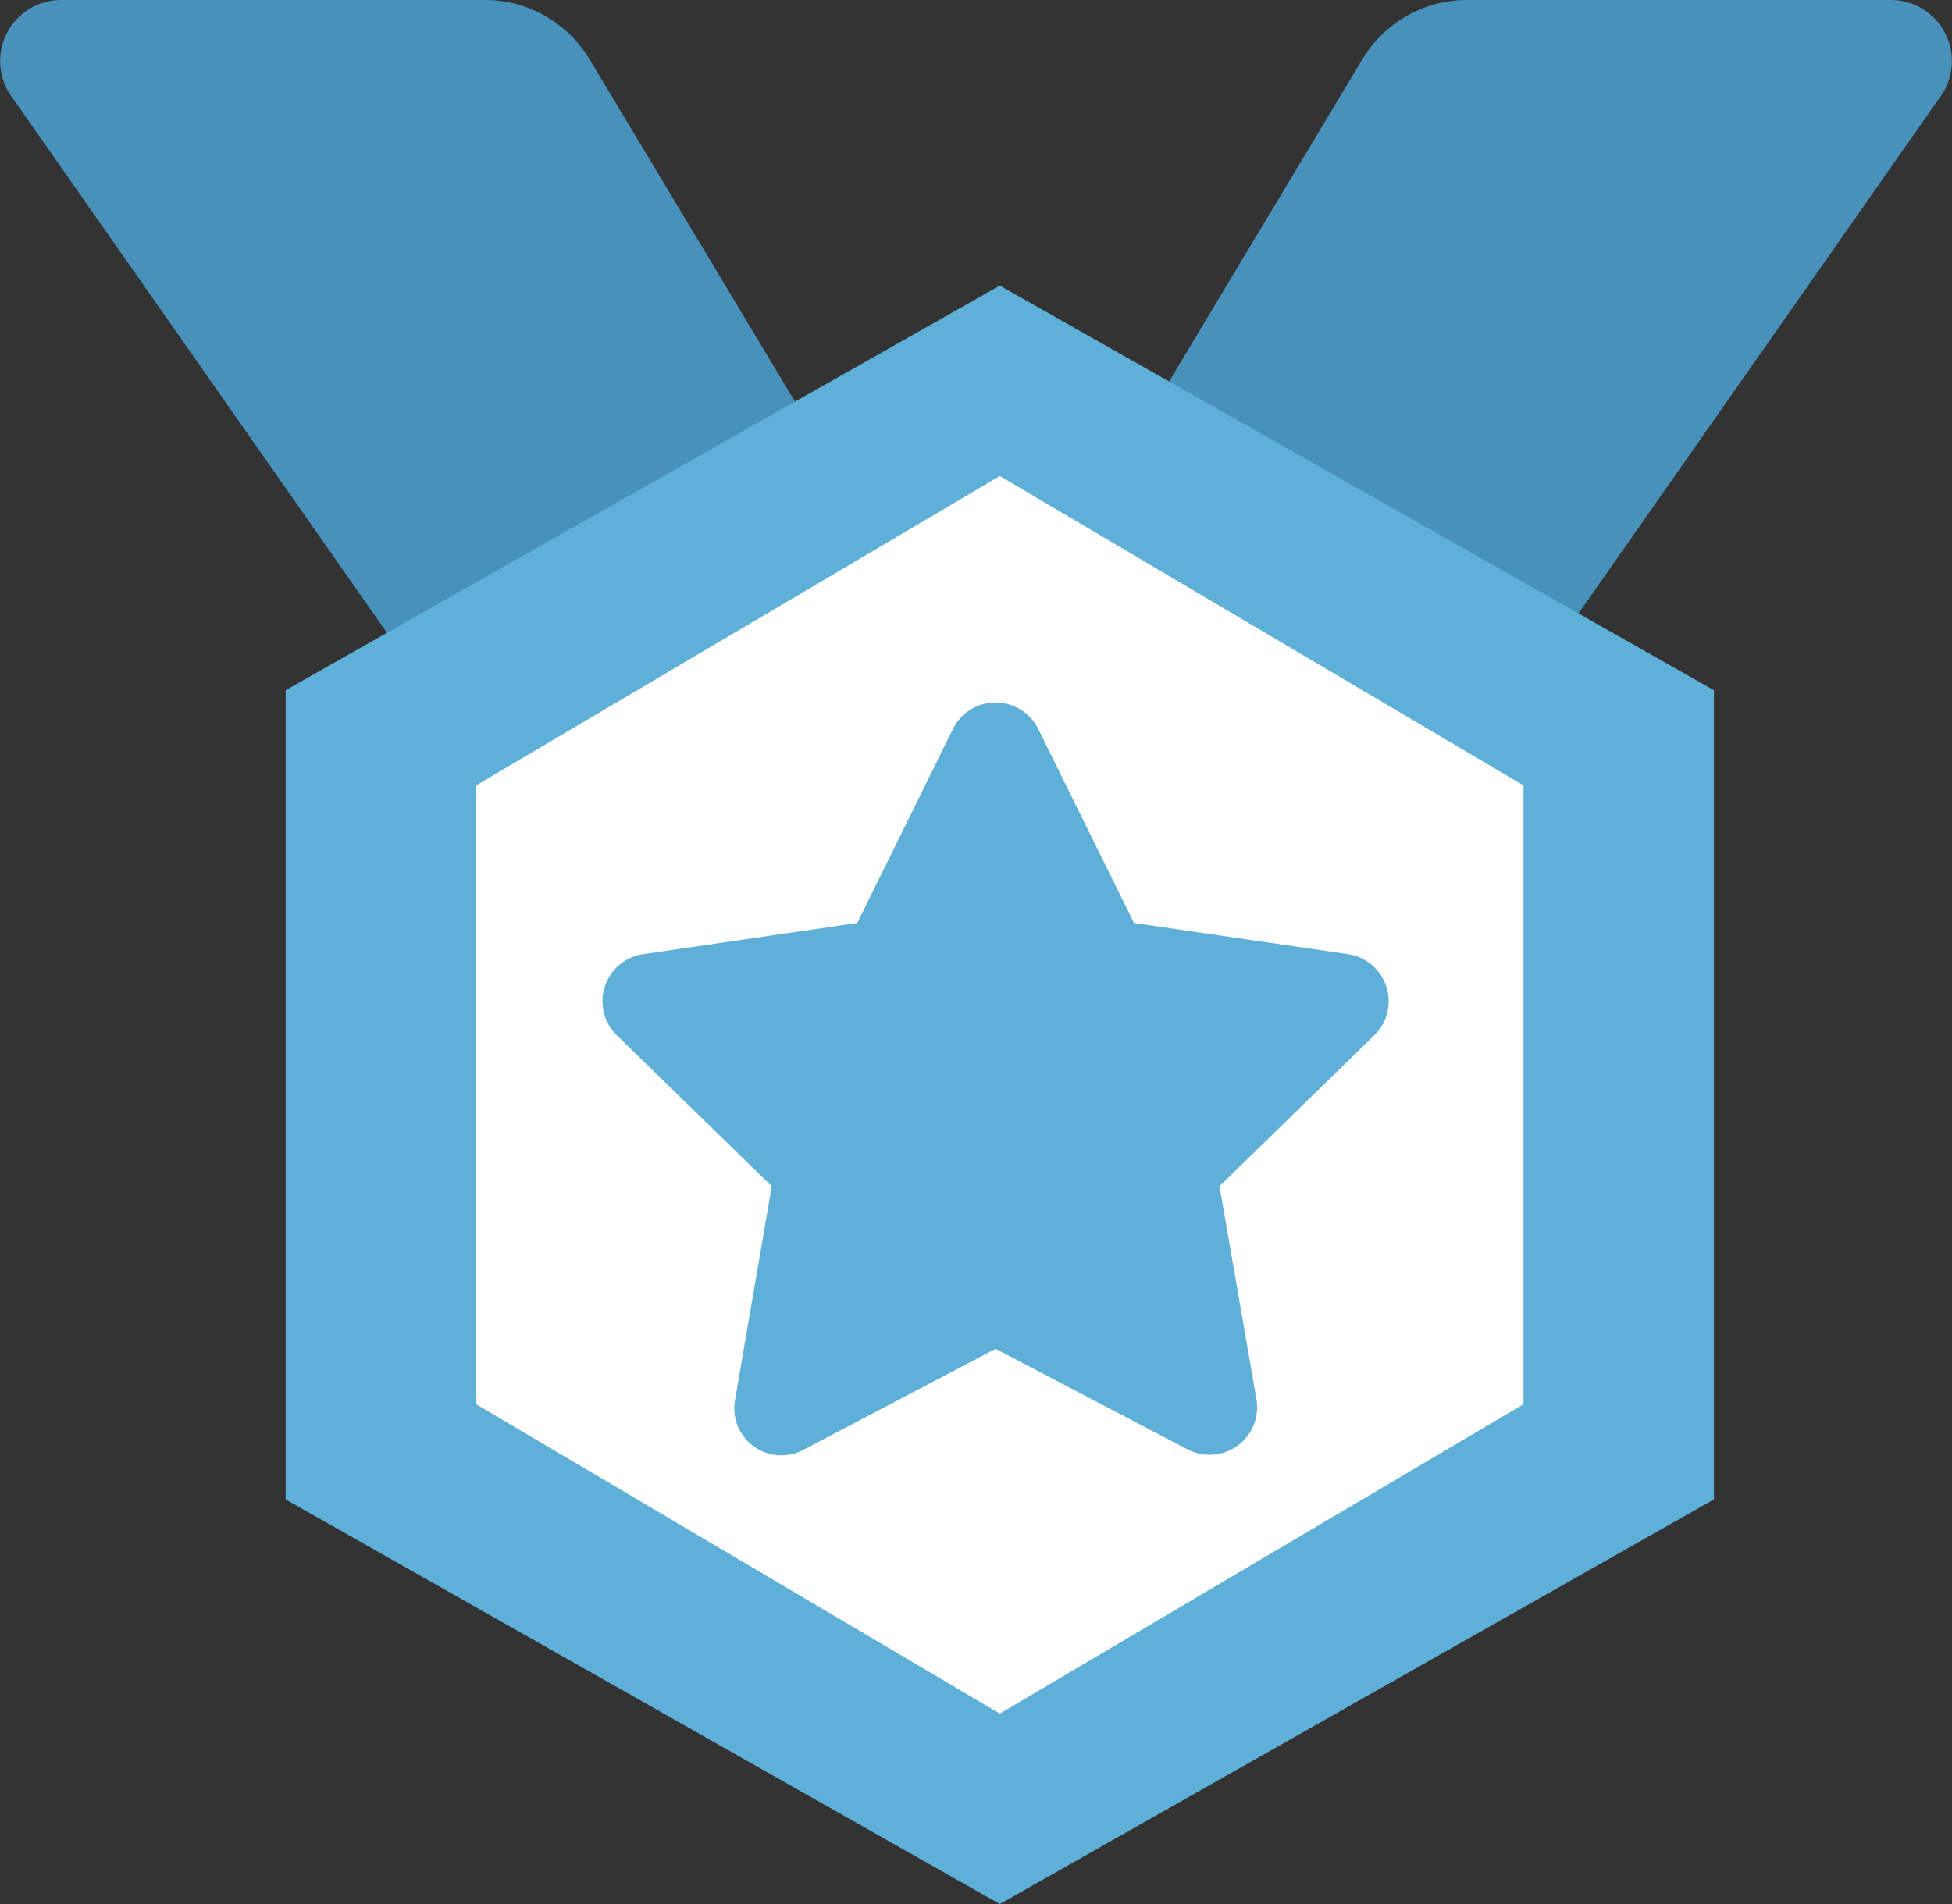 <svg xmlns="http://www.w3.org/2000/svg" width="20.5" height="20" viewBox="0 0 20.5 20"><rect x="0" y="0" width="20.5" height="20" fill="#333333" stroke="none"/><g transform="translate(-103 -125)"><path d="M8.959,5.235,6.191.622A1.281,1.281,0,0,0,5.092,0H.642A.641.641,0,0,0,.117,1.008L4.572,7.373A8.286,8.286,0,0,1,8.959,5.235ZM19.858,0h-4.45a1.281,1.281,0,0,0-1.1.622L11.541,5.235a8.289,8.289,0,0,1,4.387,2.137l4.455-6.364A.641.641,0,0,0,19.858,0ZM10.25,6.406Z" transform="translate(103 125)" fill="#4791ba"/><g transform="translate(0 -2)"><path d="M12.75,0,17,7.5,12.75,15H4.25L0,7.5,4.25,0Z" transform="translate(121 130) rotate(90)" fill="#5fb0d8"/><path d="M9.75,0,13,5.5,9.75,11H3.25L0,5.5,3.25,0Z" transform="translate(119 132) rotate(90)" fill="#fff"/><g transform="translate(109.321 134.373)"><path d="M5.132.274,4.123,2.321,1.865,2.65a.5.5,0,0,0-.274.844L3.225,5.086,2.839,7.335a.494.494,0,0,0,.717.521l2.02-1.062L7.6,7.855a.5.5,0,0,0,.717-.521L7.927,5.086,9.56,3.494a.5.5,0,0,0-.274-.844L7.029,2.321,6.019.274a.5.5,0,0,0-.887,0Z" transform="translate(-1.441 0.001)" fill="#5fb0d8"/></g></g></g></svg>